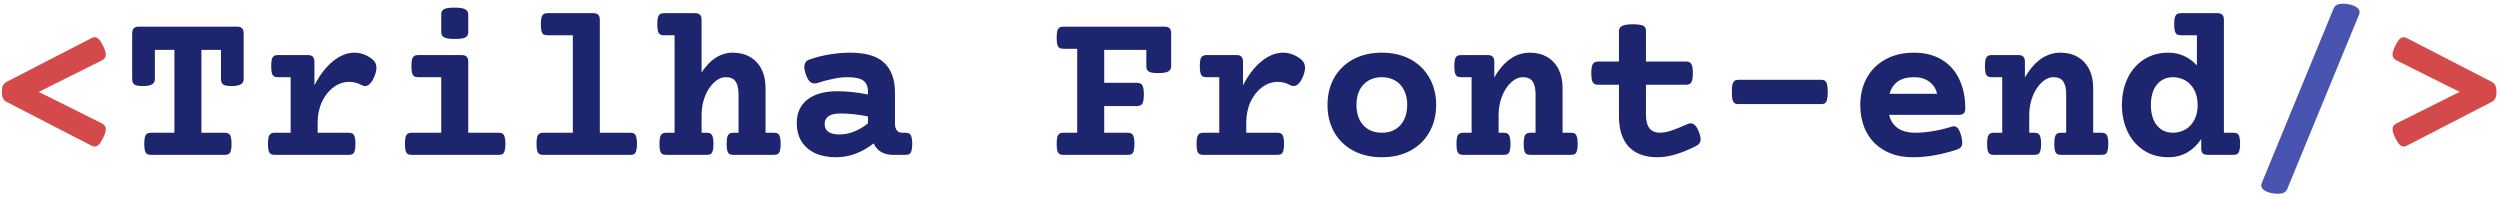 <svg width="452" height="36" viewBox="0 0 452 36" fill="none" xmlns="http://www.w3.org/2000/svg">
<path d="M16.477 6.926C16.737 6.796 16.952 6.73 17.121 6.73C17.381 6.73 17.629 6.848 17.863 7.082C18.098 7.316 18.352 7.707 18.625 8.254C18.963 8.931 19.133 9.471 19.133 9.875C19.133 10.318 18.898 10.663 18.43 10.91L7.004 16.613L18.43 22.316C18.898 22.564 19.133 22.909 19.133 23.352C19.133 23.755 18.963 24.296 18.625 24.973C18.352 25.52 18.098 25.91 17.863 26.145C17.629 26.379 17.381 26.496 17.121 26.496C16.952 26.496 16.737 26.431 16.477 26.301L1.242 18.449C0.917 18.28 0.682 18.065 0.539 17.805C0.409 17.544 0.344 17.147 0.344 16.613C0.344 16.079 0.409 15.682 0.539 15.422C0.682 15.162 0.917 14.947 1.242 14.777L16.477 6.926ZM450.461 14.777C450.786 14.947 451.014 15.162 451.145 15.422C451.288 15.682 451.359 16.079 451.359 16.613C451.359 17.147 451.288 17.544 451.145 17.805C451.014 18.065 450.786 18.28 450.461 18.449L435.227 26.301C434.966 26.431 434.751 26.496 434.582 26.496C434.322 26.496 434.074 26.379 433.84 26.145C433.605 25.91 433.352 25.52 433.078 24.973C432.74 24.296 432.57 23.755 432.57 23.352C432.57 22.909 432.805 22.564 433.273 22.316L444.699 16.613L433.273 10.91C432.805 10.663 432.57 10.318 432.57 9.875C432.57 9.471 432.74 8.931 433.078 8.254C433.352 7.707 433.605 7.316 433.84 7.082C434.074 6.848 434.322 6.73 434.582 6.73C434.751 6.73 434.966 6.796 435.227 6.926L450.461 14.777Z" fill="#D44A4A"/>
<path d="M42.785 4.816C43.241 4.816 43.566 4.914 43.762 5.109C43.957 5.305 44.055 5.63 44.055 6.086V14.328C44.055 14.758 43.872 15.07 43.508 15.266C43.156 15.461 42.609 15.559 41.867 15.559C41.151 15.559 40.65 15.467 40.363 15.285C40.09 15.09 39.953 14.771 39.953 14.328V9.016H36.418V23.996H40.637C40.949 23.996 41.19 24.055 41.359 24.172C41.529 24.276 41.652 24.471 41.73 24.758C41.822 25.044 41.867 25.461 41.867 26.008C41.867 26.555 41.822 26.971 41.73 27.258C41.652 27.544 41.529 27.74 41.359 27.844C41.19 27.948 40.949 28 40.637 28H27.316C27.004 28 26.763 27.948 26.594 27.844C26.424 27.74 26.294 27.544 26.203 27.258C26.125 26.971 26.086 26.555 26.086 26.008C26.086 25.461 26.125 25.044 26.203 24.758C26.294 24.471 26.424 24.276 26.594 24.172C26.763 24.055 27.004 23.996 27.316 23.996H31.535V9.016H28V14.328C28 14.758 27.818 15.07 27.453 15.266C27.102 15.461 26.555 15.559 25.812 15.559C25.096 15.559 24.595 15.467 24.309 15.285C24.035 15.09 23.898 14.771 23.898 14.328V6.086C23.898 5.63 23.996 5.305 24.191 5.109C24.4 4.914 24.725 4.816 25.168 4.816H42.785ZM64.074 9.523C65.181 9.523 66.223 9.888 67.199 10.617C67.772 11.034 68.059 11.581 68.059 12.258C68.059 12.688 67.941 13.195 67.707 13.781C67.473 14.367 67.206 14.81 66.906 15.109C66.62 15.409 66.314 15.559 65.988 15.559C65.806 15.559 65.611 15.507 65.402 15.402C64.673 14.999 63.918 14.797 63.137 14.797C62.134 14.797 61.197 15.116 60.324 15.754C59.452 16.392 58.749 17.271 58.215 18.391C57.694 19.51 57.434 20.76 57.434 22.141V23.996H63.039C63.352 23.996 63.592 24.055 63.762 24.172C63.931 24.276 64.055 24.471 64.133 24.758C64.224 25.044 64.269 25.461 64.269 26.008C64.269 26.555 64.224 26.971 64.133 27.258C64.055 27.544 63.931 27.74 63.762 27.844C63.592 27.948 63.352 28 63.039 28H49.68C49.367 28 49.126 27.948 48.957 27.844C48.788 27.74 48.658 27.544 48.566 27.258C48.488 26.971 48.449 26.555 48.449 26.008C48.449 25.461 48.488 25.044 48.566 24.758C48.658 24.471 48.788 24.276 48.957 24.172C49.126 24.055 49.367 23.996 49.68 23.996H52.551V13.957H50.266C49.953 13.957 49.712 13.905 49.543 13.801C49.374 13.697 49.243 13.501 49.152 13.215C49.074 12.928 49.035 12.512 49.035 11.965C49.035 11.418 49.074 11.001 49.152 10.715C49.243 10.428 49.374 10.233 49.543 10.129C49.712 10.012 49.953 9.953 50.266 9.953H55.617C56.06 9.953 56.372 10.051 56.555 10.246C56.75 10.428 56.848 10.741 56.848 11.184V15.422C57.824 13.534 58.944 12.082 60.207 11.066C61.483 10.038 62.772 9.523 64.074 9.523ZM83.43 9.953C83.872 9.953 84.185 10.051 84.367 10.246C84.562 10.428 84.66 10.741 84.66 11.184V23.996H90.148C90.461 23.996 90.702 24.055 90.871 24.172C91.04 24.276 91.164 24.471 91.242 24.758C91.333 25.044 91.379 25.461 91.379 26.008C91.379 26.555 91.333 26.971 91.242 27.258C91.164 27.544 91.04 27.74 90.871 27.844C90.702 27.948 90.461 28 90.148 28H74.445C74.133 28 73.892 27.948 73.723 27.844C73.553 27.74 73.423 27.544 73.332 27.258C73.254 26.971 73.215 26.555 73.215 26.008C73.215 25.461 73.254 25.044 73.332 24.758C73.423 24.471 73.553 24.276 73.723 24.172C73.892 24.055 74.133 23.996 74.445 23.996H79.777V13.957H75.617C75.305 13.957 75.064 13.905 74.894 13.801C74.725 13.697 74.595 13.501 74.504 13.215C74.426 12.928 74.387 12.512 74.387 11.965C74.387 11.418 74.426 11.001 74.504 10.715C74.595 10.428 74.725 10.233 74.894 10.129C75.064 10.012 75.305 9.953 75.617 9.953H83.43ZM82.16 1.379C83.085 1.379 83.729 1.477 84.094 1.672C84.471 1.854 84.66 2.167 84.66 2.609V5.812C84.66 6.255 84.484 6.574 84.133 6.77C83.794 6.952 83.169 7.043 82.258 7.043C81.346 7.043 80.702 6.952 80.324 6.77C79.96 6.574 79.777 6.255 79.777 5.812V2.609C79.777 2.154 79.947 1.835 80.285 1.652C80.624 1.47 81.249 1.379 82.16 1.379ZM107.219 2.375C107.661 2.375 107.974 2.473 108.156 2.668C108.352 2.85 108.449 3.163 108.449 3.605V23.996H113.938C114.25 23.996 114.491 24.055 114.66 24.172C114.829 24.276 114.953 24.471 115.031 24.758C115.122 25.044 115.168 25.461 115.168 26.008C115.168 26.555 115.122 26.971 115.031 27.258C114.953 27.544 114.829 27.74 114.66 27.844C114.491 27.948 114.25 28 113.938 28H98.234C97.922 28 97.681 27.948 97.512 27.844C97.342 27.74 97.212 27.544 97.121 27.258C97.043 26.971 97.004 26.555 97.004 26.008C97.004 25.461 97.043 25.044 97.121 24.758C97.212 24.471 97.342 24.276 97.512 24.172C97.681 24.055 97.922 23.996 98.234 23.996H103.566V6.379H99.016C98.703 6.379 98.462 6.327 98.293 6.223C98.124 6.118 97.993 5.923 97.902 5.637C97.824 5.35 97.785 4.934 97.785 4.387C97.785 3.84 97.824 3.423 97.902 3.137C97.993 2.85 98.124 2.655 98.293 2.551C98.462 2.434 98.703 2.375 99.016 2.375H107.219ZM125.617 2.375C126.06 2.375 126.372 2.473 126.555 2.668C126.75 2.85 126.848 3.163 126.848 3.605V13.098C128.41 10.715 130.298 9.523 132.512 9.523C133.697 9.523 134.732 9.784 135.617 10.305C136.516 10.825 137.206 11.568 137.688 12.531C138.169 13.482 138.41 14.602 138.41 15.891V23.996H139.914C140.227 23.996 140.467 24.055 140.637 24.172C140.806 24.276 140.93 24.471 141.008 24.758C141.099 25.044 141.145 25.461 141.145 26.008C141.145 26.555 141.099 26.971 141.008 27.258C140.93 27.544 140.806 27.74 140.637 27.844C140.467 27.948 140.227 28 139.914 28H132.609C132.297 28 132.056 27.948 131.887 27.844C131.717 27.74 131.587 27.544 131.496 27.258C131.418 26.971 131.379 26.555 131.379 26.008C131.379 25.461 131.418 25.044 131.496 24.758C131.587 24.471 131.717 24.276 131.887 24.172C132.056 24.055 132.297 23.996 132.609 23.996H133.527V17.043C133.527 16.027 133.352 15.259 133 14.738C132.648 14.217 132.062 13.957 131.242 13.957C130.487 13.957 129.771 14.276 129.094 14.914C128.417 15.539 127.87 16.379 127.453 17.434C127.049 18.488 126.848 19.615 126.848 20.812V23.996H127.766C128.078 23.996 128.319 24.055 128.488 24.172C128.658 24.276 128.781 24.471 128.859 24.758C128.951 25.044 128.996 25.461 128.996 26.008C128.996 26.555 128.951 26.971 128.859 27.258C128.781 27.544 128.658 27.74 128.488 27.844C128.319 27.948 128.078 28 127.766 28H120.461C120.148 28 119.908 27.948 119.738 27.844C119.569 27.74 119.439 27.544 119.348 27.258C119.27 26.971 119.23 26.555 119.23 26.008C119.23 25.461 119.27 25.044 119.348 24.758C119.439 24.471 119.569 24.276 119.738 24.172C119.908 24.055 120.148 23.996 120.461 23.996H121.965V6.379H120.07C119.758 6.379 119.517 6.327 119.348 6.223C119.178 6.118 119.048 5.923 118.957 5.637C118.879 5.35 118.84 4.934 118.84 4.387C118.84 3.84 118.879 3.423 118.957 3.137C119.048 2.85 119.178 2.655 119.348 2.551C119.517 2.434 119.758 2.375 120.07 2.375H125.617ZM153.684 9.523C156.548 9.523 158.618 10.142 159.895 11.379C161.171 12.616 161.809 14.387 161.809 16.691V22.336C161.809 22.857 161.919 23.267 162.141 23.566C162.362 23.853 162.681 23.996 163.098 23.996H163.703C164.016 23.996 164.257 24.055 164.426 24.172C164.595 24.276 164.719 24.471 164.797 24.758C164.888 25.044 164.934 25.461 164.934 26.008C164.934 26.555 164.888 26.971 164.797 27.258C164.719 27.544 164.595 27.74 164.426 27.844C164.257 27.948 164.016 28 163.703 28H161.516C160.708 28 159.992 27.837 159.367 27.512C158.755 27.173 158.286 26.646 157.961 25.93C156.932 26.724 155.845 27.342 154.699 27.785C153.553 28.215 152.375 28.43 151.164 28.43C149.693 28.43 148.423 28.182 147.355 27.688C146.288 27.18 145.467 26.463 144.895 25.539C144.335 24.602 144.055 23.501 144.055 22.238C144.055 20.415 144.699 19.003 145.988 18C147.277 16.997 149.081 16.496 151.398 16.496C153.13 16.496 154.973 16.691 156.926 17.082V16.516C156.926 15.643 156.652 14.999 156.105 14.582C155.559 14.165 154.595 13.957 153.215 13.957C152.447 13.957 151.587 14.055 150.637 14.25C149.699 14.432 148.768 14.68 147.844 14.992C147.622 15.057 147.434 15.09 147.277 15.09C146.952 15.09 146.659 14.973 146.398 14.738C146.151 14.491 145.923 14.081 145.715 13.508C145.52 12.935 145.422 12.466 145.422 12.102C145.422 11.438 145.721 10.995 146.32 10.773C147.479 10.357 148.71 10.044 150.012 9.836C151.314 9.628 152.538 9.523 153.684 9.523ZM151.887 20.52C150.975 20.52 150.279 20.682 149.797 21.008C149.328 21.333 149.094 21.809 149.094 22.434C149.094 23.046 149.322 23.514 149.777 23.84C150.246 24.152 150.917 24.309 151.789 24.309C152.688 24.309 153.573 24.133 154.445 23.781C155.331 23.417 156.158 22.922 156.926 22.297V21.047C155.207 20.695 153.527 20.52 151.887 20.52ZM210.48 4.816C210.936 4.816 211.262 4.914 211.457 5.109C211.652 5.305 211.75 5.63 211.75 6.086V11.984C211.75 12.427 211.561 12.746 211.184 12.941C210.806 13.124 210.201 13.215 209.367 13.215C208.56 13.215 208.007 13.124 207.707 12.941C207.408 12.759 207.258 12.44 207.258 11.984V9.016H199.641V14.973H205.578C206.034 14.973 206.353 15.122 206.535 15.422C206.717 15.721 206.809 16.275 206.809 17.082C206.809 17.889 206.717 18.443 206.535 18.742C206.353 19.029 206.034 19.172 205.578 19.172H199.641V23.996H203.879C204.191 23.996 204.432 24.055 204.602 24.172C204.771 24.276 204.895 24.471 204.973 24.758C205.064 25.044 205.109 25.461 205.109 26.008C205.109 26.555 205.064 26.971 204.973 27.258C204.895 27.544 204.771 27.74 204.602 27.844C204.432 27.948 204.191 28 203.879 28H192.277C191.965 28 191.724 27.948 191.555 27.844C191.385 27.74 191.255 27.544 191.164 27.258C191.086 26.971 191.047 26.555 191.047 26.008C191.047 25.461 191.086 25.044 191.164 24.758C191.255 24.471 191.385 24.276 191.555 24.172C191.724 24.055 191.965 23.996 192.277 23.996H194.758V8.82H192.277C191.965 8.82 191.724 8.768 191.555 8.664C191.385 8.56 191.255 8.365 191.164 8.078C191.086 7.792 191.047 7.375 191.047 6.828C191.047 6.281 191.086 5.865 191.164 5.578C191.255 5.292 191.385 5.096 191.555 4.992C191.724 4.875 191.965 4.816 192.277 4.816H210.48ZM231.965 9.523C233.072 9.523 234.113 9.888 235.09 10.617C235.663 11.034 235.949 11.581 235.949 12.258C235.949 12.688 235.832 13.195 235.598 13.781C235.363 14.367 235.096 14.81 234.797 15.109C234.51 15.409 234.204 15.559 233.879 15.559C233.697 15.559 233.501 15.507 233.293 15.402C232.564 14.999 231.809 14.797 231.027 14.797C230.025 14.797 229.087 15.116 228.215 15.754C227.342 16.392 226.639 17.271 226.105 18.391C225.585 19.51 225.324 20.76 225.324 22.141V23.996H230.93C231.242 23.996 231.483 24.055 231.652 24.172C231.822 24.276 231.945 24.471 232.023 24.758C232.115 25.044 232.16 25.461 232.16 26.008C232.16 26.555 232.115 26.971 232.023 27.258C231.945 27.544 231.822 27.74 231.652 27.844C231.483 27.948 231.242 28 230.93 28H217.57C217.258 28 217.017 27.948 216.848 27.844C216.678 27.74 216.548 27.544 216.457 27.258C216.379 26.971 216.34 26.555 216.34 26.008C216.34 25.461 216.379 25.044 216.457 24.758C216.548 24.471 216.678 24.276 216.848 24.172C217.017 24.055 217.258 23.996 217.57 23.996H220.441V13.957H218.156C217.844 13.957 217.603 13.905 217.434 13.801C217.264 13.697 217.134 13.501 217.043 13.215C216.965 12.928 216.926 12.512 216.926 11.965C216.926 11.418 216.965 11.001 217.043 10.715C217.134 10.428 217.264 10.233 217.434 10.129C217.603 10.012 217.844 9.953 218.156 9.953H223.508C223.951 9.953 224.263 10.051 224.445 10.246C224.641 10.428 224.738 10.741 224.738 11.184V15.422C225.715 13.534 226.835 12.082 228.098 11.066C229.374 10.038 230.663 9.523 231.965 9.523ZM249.836 9.523C251.815 9.523 253.547 9.927 255.031 10.734C256.516 11.542 257.655 12.662 258.449 14.094C259.257 15.526 259.66 17.154 259.66 18.977C259.66 20.799 259.257 22.427 258.449 23.859C257.655 25.292 256.516 26.412 255.031 27.219C253.547 28.026 251.815 28.43 249.836 28.43C247.857 28.43 246.125 28.026 244.641 27.219C243.156 26.412 242.01 25.292 241.203 23.859C240.409 22.427 240.012 20.799 240.012 18.977C240.012 17.154 240.409 15.526 241.203 14.094C242.01 12.662 243.156 11.542 244.641 10.734C246.125 9.927 247.857 9.523 249.836 9.523ZM249.836 13.957C248.898 13.957 248.085 14.165 247.395 14.582C246.704 14.986 246.171 15.565 245.793 16.32C245.428 17.076 245.246 17.961 245.246 18.977C245.246 19.992 245.428 20.878 245.793 21.633C246.171 22.388 246.704 22.974 247.395 23.391C248.085 23.794 248.898 23.996 249.836 23.996C250.773 23.996 251.587 23.794 252.277 23.391C252.967 22.974 253.495 22.388 253.859 21.633C254.237 20.878 254.426 19.992 254.426 18.977C254.426 17.961 254.237 17.076 253.859 16.32C253.495 15.565 252.967 14.986 252.277 14.582C251.587 14.165 250.773 13.957 249.836 13.957ZM276.613 9.523C277.798 9.523 278.833 9.784 279.719 10.305C280.617 10.825 281.307 11.568 281.789 12.531C282.271 13.482 282.512 14.602 282.512 15.891V23.996H284.016C284.328 23.996 284.569 24.055 284.738 24.172C284.908 24.276 285.031 24.471 285.109 24.758C285.201 25.044 285.246 25.461 285.246 26.008C285.246 26.555 285.201 26.971 285.109 27.258C285.031 27.544 284.908 27.74 284.738 27.844C284.569 27.948 284.328 28 284.016 28H276.711C276.398 28 276.158 27.948 275.988 27.844C275.819 27.74 275.689 27.544 275.598 27.258C275.52 26.971 275.48 26.555 275.48 26.008C275.48 25.461 275.52 25.044 275.598 24.758C275.689 24.471 275.819 24.276 275.988 24.172C276.158 24.055 276.398 23.996 276.711 23.996H277.629V17.043C277.629 16.027 277.453 15.259 277.102 14.738C276.75 14.217 276.164 13.957 275.344 13.957C274.589 13.957 273.872 14.276 273.195 14.914C272.518 15.539 271.971 16.379 271.555 17.434C271.151 18.488 270.949 19.615 270.949 20.812V23.996H271.867C272.18 23.996 272.421 24.055 272.59 24.172C272.759 24.276 272.883 24.471 272.961 24.758C273.052 25.044 273.098 25.461 273.098 26.008C273.098 26.555 273.052 26.971 272.961 27.258C272.883 27.544 272.759 27.74 272.59 27.844C272.421 27.948 272.18 28 271.867 28H264.562C264.25 28 264.009 27.948 263.84 27.844C263.671 27.74 263.54 27.544 263.449 27.258C263.371 26.971 263.332 26.555 263.332 26.008C263.332 25.461 263.371 25.044 263.449 24.758C263.54 24.471 263.671 24.276 263.84 24.172C264.009 24.055 264.25 23.996 264.562 23.996H266.066V13.957H264.172C263.859 13.957 263.618 13.905 263.449 13.801C263.28 13.697 263.15 13.501 263.059 13.215C262.98 12.928 262.941 12.512 262.941 11.965C262.941 11.418 262.98 11.001 263.059 10.715C263.15 10.428 263.28 10.233 263.449 10.129C263.618 10.012 263.859 9.953 264.172 9.953H268.938C269.38 9.953 269.693 10.051 269.875 10.246C270.07 10.428 270.168 10.741 270.168 11.184V14.016C271.887 11.021 274.035 9.523 276.613 9.523ZM295.285 4.387C295.897 4.387 296.366 4.432 296.691 4.523C297.03 4.602 297.264 4.725 297.395 4.895C297.525 5.064 297.59 5.305 297.59 5.617V11.125H304.836C305.292 11.125 305.611 11.275 305.793 11.574C305.975 11.874 306.066 12.427 306.066 13.234C306.066 14.042 305.975 14.595 305.793 14.895C305.611 15.181 305.292 15.324 304.836 15.324H297.59V20.754C297.59 22.915 298.43 23.996 300.109 23.996C300.708 23.996 301.405 23.866 302.199 23.605C303.007 23.332 303.944 22.954 305.012 22.473C305.298 22.355 305.526 22.297 305.695 22.297C305.969 22.297 306.223 22.414 306.457 22.648C306.691 22.87 306.913 23.241 307.121 23.762C307.355 24.348 307.473 24.823 307.473 25.188C307.473 25.474 307.401 25.715 307.258 25.91C307.128 26.092 306.926 26.255 306.652 26.398C303.97 27.753 301.646 28.43 299.68 28.43C297.414 28.43 295.682 27.798 294.484 26.535C293.299 25.272 292.707 23.43 292.707 21.008V15.324H288.938C288.482 15.324 288.163 15.181 287.98 14.895C287.798 14.595 287.707 14.042 287.707 13.234C287.707 12.427 287.798 11.874 287.98 11.574C288.163 11.275 288.482 11.125 288.938 11.125H292.707V5.617C292.707 5.174 292.902 4.862 293.293 4.68C293.697 4.484 294.361 4.387 295.285 4.387ZM329.23 14.426C329.543 14.426 329.784 14.484 329.953 14.602C330.122 14.719 330.246 14.934 330.324 15.246C330.415 15.559 330.461 16.021 330.461 16.633C330.461 17.245 330.415 17.707 330.324 18.02C330.246 18.332 330.122 18.547 329.953 18.664C329.784 18.768 329.543 18.82 329.23 18.82H314.348C314.035 18.82 313.794 18.768 313.625 18.664C313.456 18.547 313.326 18.332 313.234 18.02C313.156 17.707 313.117 17.245 313.117 16.633C313.117 16.021 313.156 15.559 313.234 15.246C313.326 14.934 313.456 14.719 313.625 14.602C313.794 14.484 314.035 14.426 314.348 14.426H329.23ZM346.047 9.523C348.026 9.523 349.712 9.953 351.105 10.812C352.499 11.659 353.547 12.844 354.25 14.367C354.966 15.878 355.324 17.609 355.324 19.562C355.324 20.005 355.227 20.318 355.031 20.5C354.849 20.682 354.536 20.773 354.094 20.773H341.555C341.802 21.815 342.329 22.616 343.137 23.176C343.957 23.723 344.992 23.996 346.242 23.996C348.26 23.996 350.448 23.638 352.805 22.922C352.961 22.87 353.117 22.844 353.273 22.844C353.56 22.844 353.807 22.974 354.016 23.234C354.224 23.495 354.413 23.938 354.582 24.562C354.712 25.044 354.777 25.454 354.777 25.793C354.777 26.131 354.699 26.398 354.543 26.594C354.4 26.776 354.159 26.926 353.82 27.043C352.518 27.473 351.19 27.811 349.836 28.059C348.482 28.306 347.154 28.43 345.852 28.43C343.872 28.43 342.167 28.026 340.734 27.219C339.302 26.412 338.208 25.298 337.453 23.879C336.711 22.447 336.34 20.812 336.34 18.977C336.34 17.154 336.73 15.526 337.512 14.094C338.293 12.662 339.419 11.542 340.891 10.734C342.362 9.927 344.081 9.523 346.047 9.523ZM346.047 13.957C343.664 13.957 342.193 14.96 341.633 16.965H350.227C350.005 16.014 349.53 15.279 348.801 14.758C348.085 14.224 347.167 13.957 346.047 13.957ZM372.551 9.523C373.736 9.523 374.771 9.784 375.656 10.305C376.555 10.825 377.245 11.568 377.727 12.531C378.208 13.482 378.449 14.602 378.449 15.891V23.996H379.953C380.266 23.996 380.507 24.055 380.676 24.172C380.845 24.276 380.969 24.471 381.047 24.758C381.138 25.044 381.184 25.461 381.184 26.008C381.184 26.555 381.138 26.971 381.047 27.258C380.969 27.544 380.845 27.74 380.676 27.844C380.507 27.948 380.266 28 379.953 28H372.648C372.336 28 372.095 27.948 371.926 27.844C371.757 27.74 371.626 27.544 371.535 27.258C371.457 26.971 371.418 26.555 371.418 26.008C371.418 25.461 371.457 25.044 371.535 24.758C371.626 24.471 371.757 24.276 371.926 24.172C372.095 24.055 372.336 23.996 372.648 23.996H373.566V17.043C373.566 16.027 373.391 15.259 373.039 14.738C372.688 14.217 372.102 13.957 371.281 13.957C370.526 13.957 369.81 14.276 369.133 14.914C368.456 15.539 367.909 16.379 367.492 17.434C367.089 18.488 366.887 19.615 366.887 20.812V23.996H367.805C368.117 23.996 368.358 24.055 368.527 24.172C368.697 24.276 368.82 24.471 368.898 24.758C368.99 25.044 369.035 25.461 369.035 26.008C369.035 26.555 368.99 26.971 368.898 27.258C368.82 27.544 368.697 27.74 368.527 27.844C368.358 27.948 368.117 28 367.805 28H360.5C360.188 28 359.947 27.948 359.777 27.844C359.608 27.74 359.478 27.544 359.387 27.258C359.309 26.971 359.27 26.555 359.27 26.008C359.27 25.461 359.309 25.044 359.387 24.758C359.478 24.471 359.608 24.276 359.777 24.172C359.947 24.055 360.188 23.996 360.5 23.996H362.004V13.957H360.109C359.797 13.957 359.556 13.905 359.387 13.801C359.217 13.697 359.087 13.501 358.996 13.215C358.918 12.928 358.879 12.512 358.879 11.965C358.879 11.418 358.918 11.001 358.996 10.715C359.087 10.428 359.217 10.233 359.387 10.129C359.556 10.012 359.797 9.953 360.109 9.953H364.875C365.318 9.953 365.63 10.051 365.812 10.246C366.008 10.428 366.105 10.741 366.105 11.184V14.016C367.824 11.021 369.973 9.523 372.551 9.523ZM400.852 2.375C401.294 2.375 401.607 2.473 401.789 2.668C401.984 2.85 402.082 3.163 402.082 3.605V23.996H403.781C404.094 23.996 404.335 24.048 404.504 24.152C404.673 24.256 404.797 24.452 404.875 24.738C404.966 25.025 405.012 25.441 405.012 25.988C405.012 26.535 404.966 26.952 404.875 27.238C404.797 27.525 404.673 27.727 404.504 27.844C404.335 27.948 404.094 28 403.781 28H399.211C398.768 28 398.449 27.909 398.254 27.727C398.072 27.531 397.98 27.212 397.98 26.77V25.129C397.303 26.171 396.457 26.984 395.441 27.57C394.426 28.143 393.299 28.43 392.062 28.43C390.357 28.43 388.866 28.013 387.59 27.18C386.314 26.346 385.337 25.213 384.66 23.781C383.983 22.349 383.645 20.747 383.645 18.977C383.645 17.206 383.983 15.604 384.66 14.172C385.337 12.74 386.314 11.607 387.59 10.773C388.866 9.94 390.357 9.523 392.062 9.523C393.078 9.523 394.022 9.725 394.895 10.129C395.767 10.52 396.535 11.086 397.199 11.828V6.379H394.328C394.016 6.379 393.775 6.327 393.605 6.223C393.436 6.118 393.306 5.923 393.215 5.637C393.137 5.35 393.098 4.934 393.098 4.387C393.098 3.84 393.137 3.423 393.215 3.137C393.306 2.85 393.436 2.655 393.605 2.551C393.775 2.434 394.016 2.375 394.328 2.375H400.852ZM392.844 13.957C392.036 13.957 391.333 14.165 390.734 14.582C390.135 14.986 389.673 15.565 389.348 16.32C389.035 17.076 388.879 17.961 388.879 18.977C388.879 19.992 389.035 20.878 389.348 21.633C389.673 22.388 390.135 22.974 390.734 23.391C391.333 23.794 392.036 23.996 392.844 23.996C393.677 23.996 394.432 23.801 395.109 23.41C395.786 23.02 396.327 22.447 396.73 21.691C397.134 20.923 397.336 20.018 397.336 18.977C397.336 17.935 397.134 17.037 396.73 16.281C396.327 15.513 395.786 14.934 395.109 14.543C394.432 14.152 393.677 13.957 392.844 13.957Z" fill="#1C256D"/>
<path d="M423.527 0.676C424.4 0.676 425.129 0.819 425.715 1.105C426.314 1.392 426.613 1.757 426.613 2.199C426.613 2.342 426.587 2.473 426.535 2.59L413.527 34.191C413.293 34.751 412.759 35.031 411.926 35.031C411.053 35.031 410.318 34.888 409.719 34.602C409.133 34.315 408.84 33.95 408.84 33.508C408.84 33.365 408.866 33.234 408.918 33.117L421.926 1.516C422.16 0.956 422.694 0.676 423.527 0.676Z" fill="#4854AF"/>
</svg>
